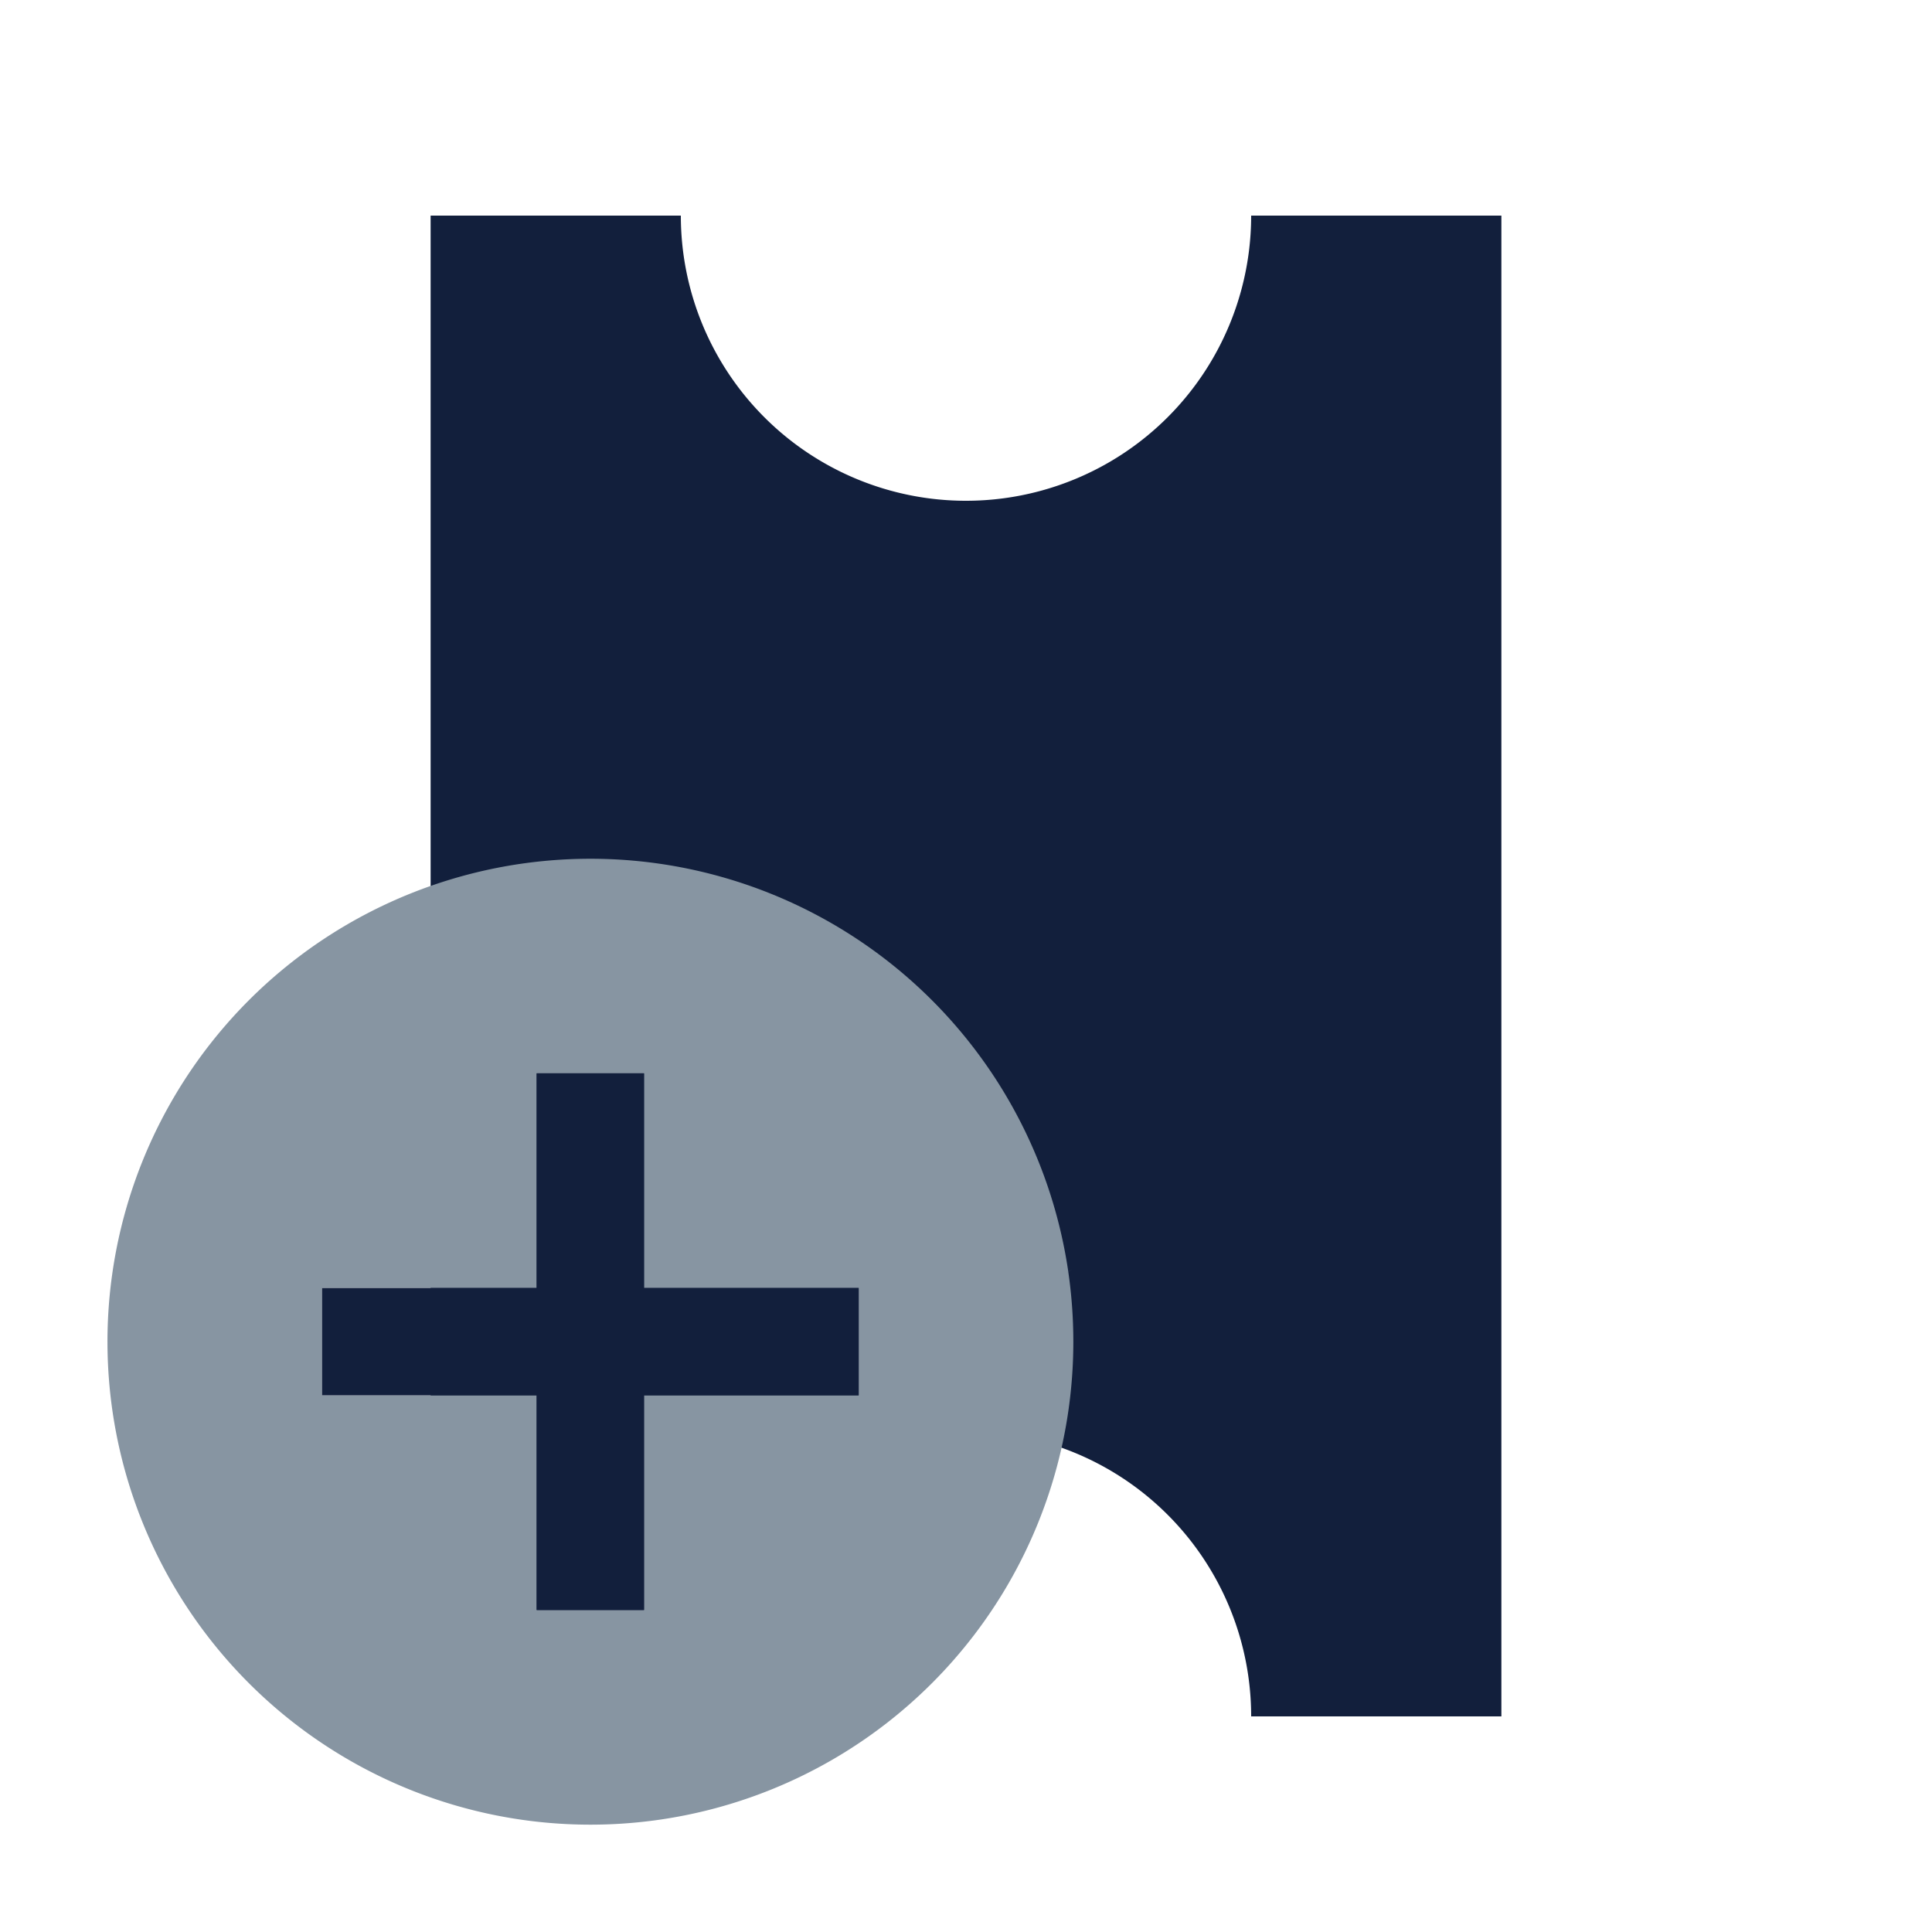 <svg id="Layer_1" data-name="Layer 1" xmlns="http://www.w3.org/2000/svg" viewBox="0 0 450 450"><defs><style>.cls-1{fill:#121f3c;}.cls-2{fill:none;}.cls-3{fill:#8795a2;}</style></defs><title>BuyTicket</title><g id="Layer_2" data-name="Layer 2"><g id="Layer_1-2" data-name="Layer 1-2"><g id="Symbol_7_1" data-name="Symbol 7 1"><g id="Group_369" data-name="Group 369"><g id="_Group_2" data-name=" Group 2"><path id="_Path_2" data-name=" Path 2" class="cls-1" d="M291.42,50.22A66.42,66.42,0,0,1,225,116.64h0a66.42,66.42,0,0,1-66.42-66.42H100.3V399.78h58.28a66.42,66.42,0,0,1,132.84,0H349.7V50.22Z"/><path id="_Path_3" data-name=" Path 3" class="cls-1" d="M150.46,225A74.54,74.54,0,1,1,225,299.54,74.54,74.54,0,0,1,150.46,225Z"/></g></g></g></g></g><rect class="cls-2" width="450" height="450"/><path id="_Compound_Path_" data-name="&lt;Compound Path&gt;" class="cls-3" d="M137.5,425A112.47,112.47,0,0,0,250,312.5a113.25,113.25,0,0,0-1.19-16.37l1.34-.47c-.44.16-.89.3-1.34.45A112.49,112.49,0,1,0,137.5,425ZM75,300h50V250h25v50h50v25H150v50H125V325H75Z"/><polygon id="_Path_" data-name="&lt;Path&gt;" class="cls-1" points="125 375 150 375 150 325 200 325 200 300 150 300 150 250 125 250 125 300 75 300 75 325 125 325 125 375"/></svg>